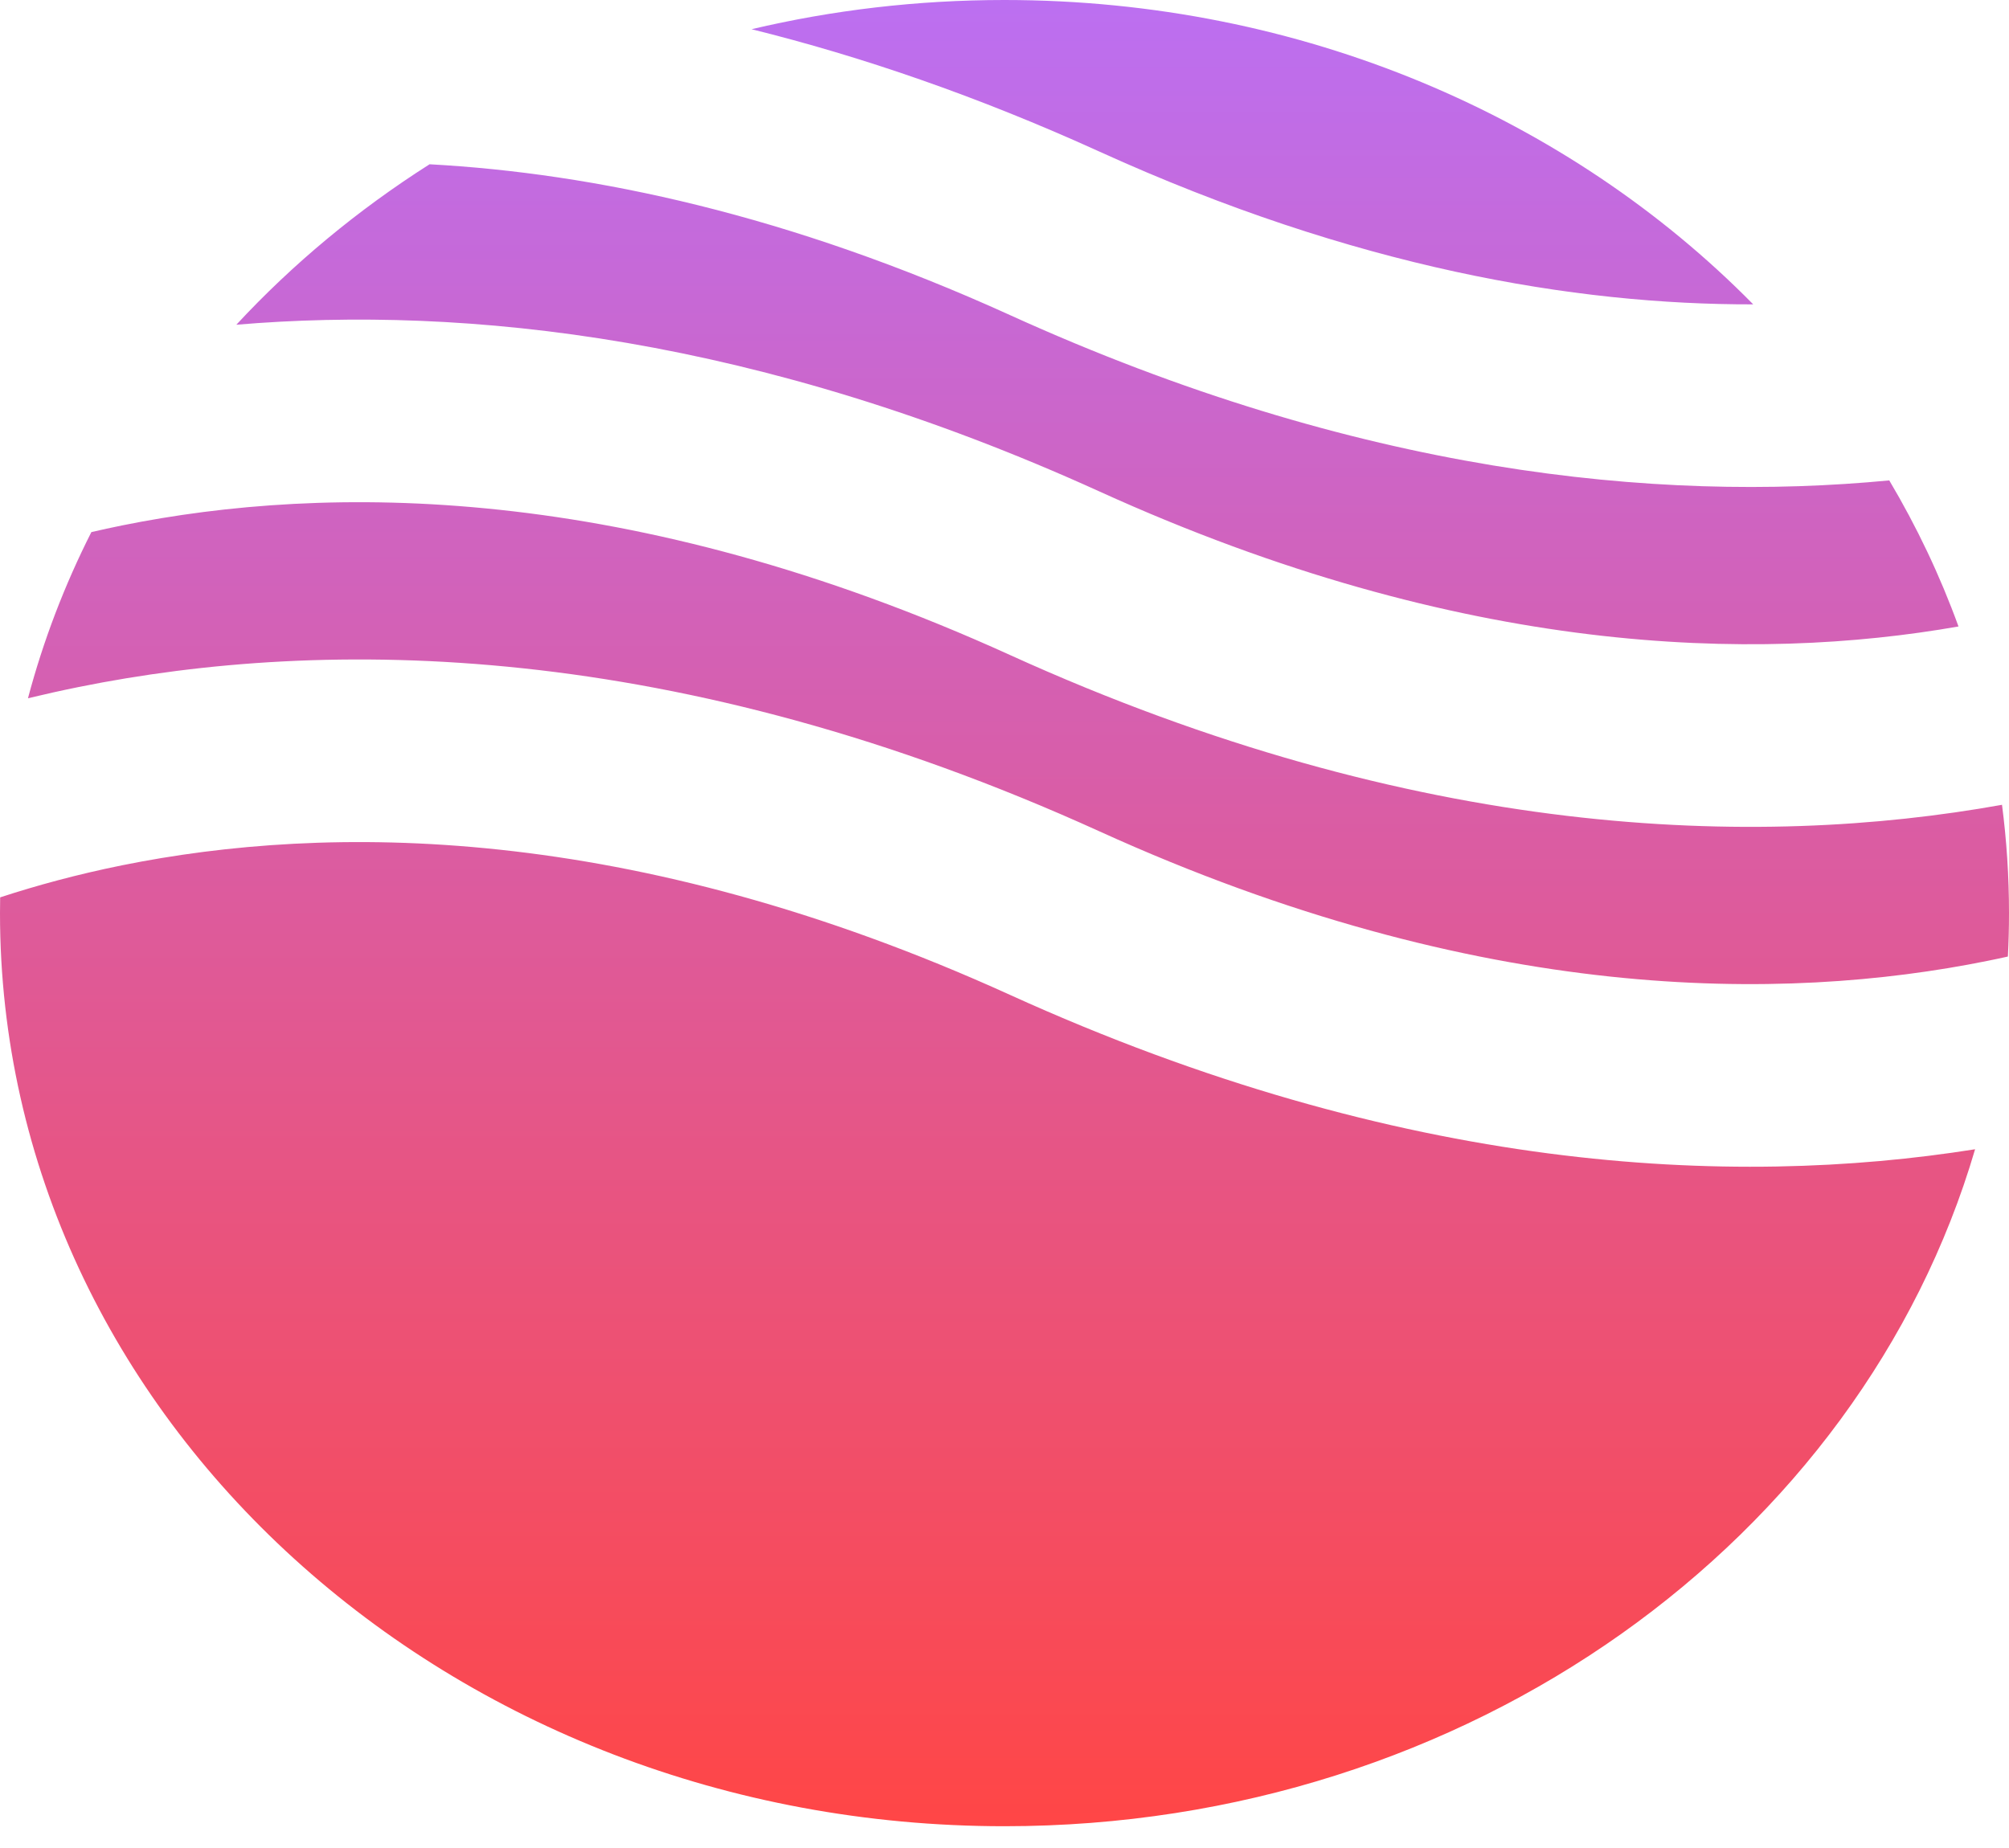 <svg width="50" height="46" viewBox="0 0 50 46" fill="none" xmlns="http://www.w3.org/2000/svg">
<path fill-rule="evenodd" clip-rule="evenodd" d="M10.691 4.089C8.903 5.226 7.285 6.57 5.882 8.083C11.618 7.599 18.907 8.389 27.368 12.236C36.404 16.343 43.68 16.482 48.743 15.594C48.284 14.329 47.706 13.114 47.02 11.958C41.224 12.514 33.792 11.778 25.132 7.841C19.633 5.342 14.785 4.312 10.691 4.089ZM43.634 7.576C39.057 2.926 32.404 0 25 0C22.826 0 20.716 0.252 18.705 0.727C21.429 1.402 24.322 2.391 27.368 3.776C33.709 6.658 39.183 7.586 43.634 7.576ZM49.826 20.033C43.709 21.132 35.261 20.906 25.132 16.302C15.662 11.997 8.126 12.051 3.042 13.078C2.78 13.131 2.524 13.187 2.274 13.245C1.608 14.561 1.077 15.944 0.696 17.381C1.103 17.283 1.524 17.189 1.958 17.101C8.124 15.855 16.838 15.909 27.368 20.696C36.838 25.001 44.374 24.946 49.458 23.919C49.632 23.884 49.803 23.848 49.972 23.81C49.991 23.452 50 23.091 50 22.729C50 21.817 49.941 20.918 49.826 20.033ZM49.156 28.607C43.098 29.57 34.896 29.2 25.132 24.762C15.662 20.457 8.126 20.511 3.042 21.538C1.914 21.766 0.899 22.044 0.004 22.337C0.001 22.467 0 22.598 0 22.729C0 35.282 11.193 45.458 25 45.458C36.571 45.458 46.307 38.311 49.156 28.607Z" fill="url(#paint0_linear_427_2)"/>
<defs>
<linearGradient id="paint0_linear_427_2" x1="25" y1="0" x2="25" y2="45.458" gradientUnits="userSpaceOnUse">
<stop stop-color="#BC6FF1"/>
<stop offset="1" stop-color="#FF4646"/>
</linearGradient>
</defs>
</svg>
